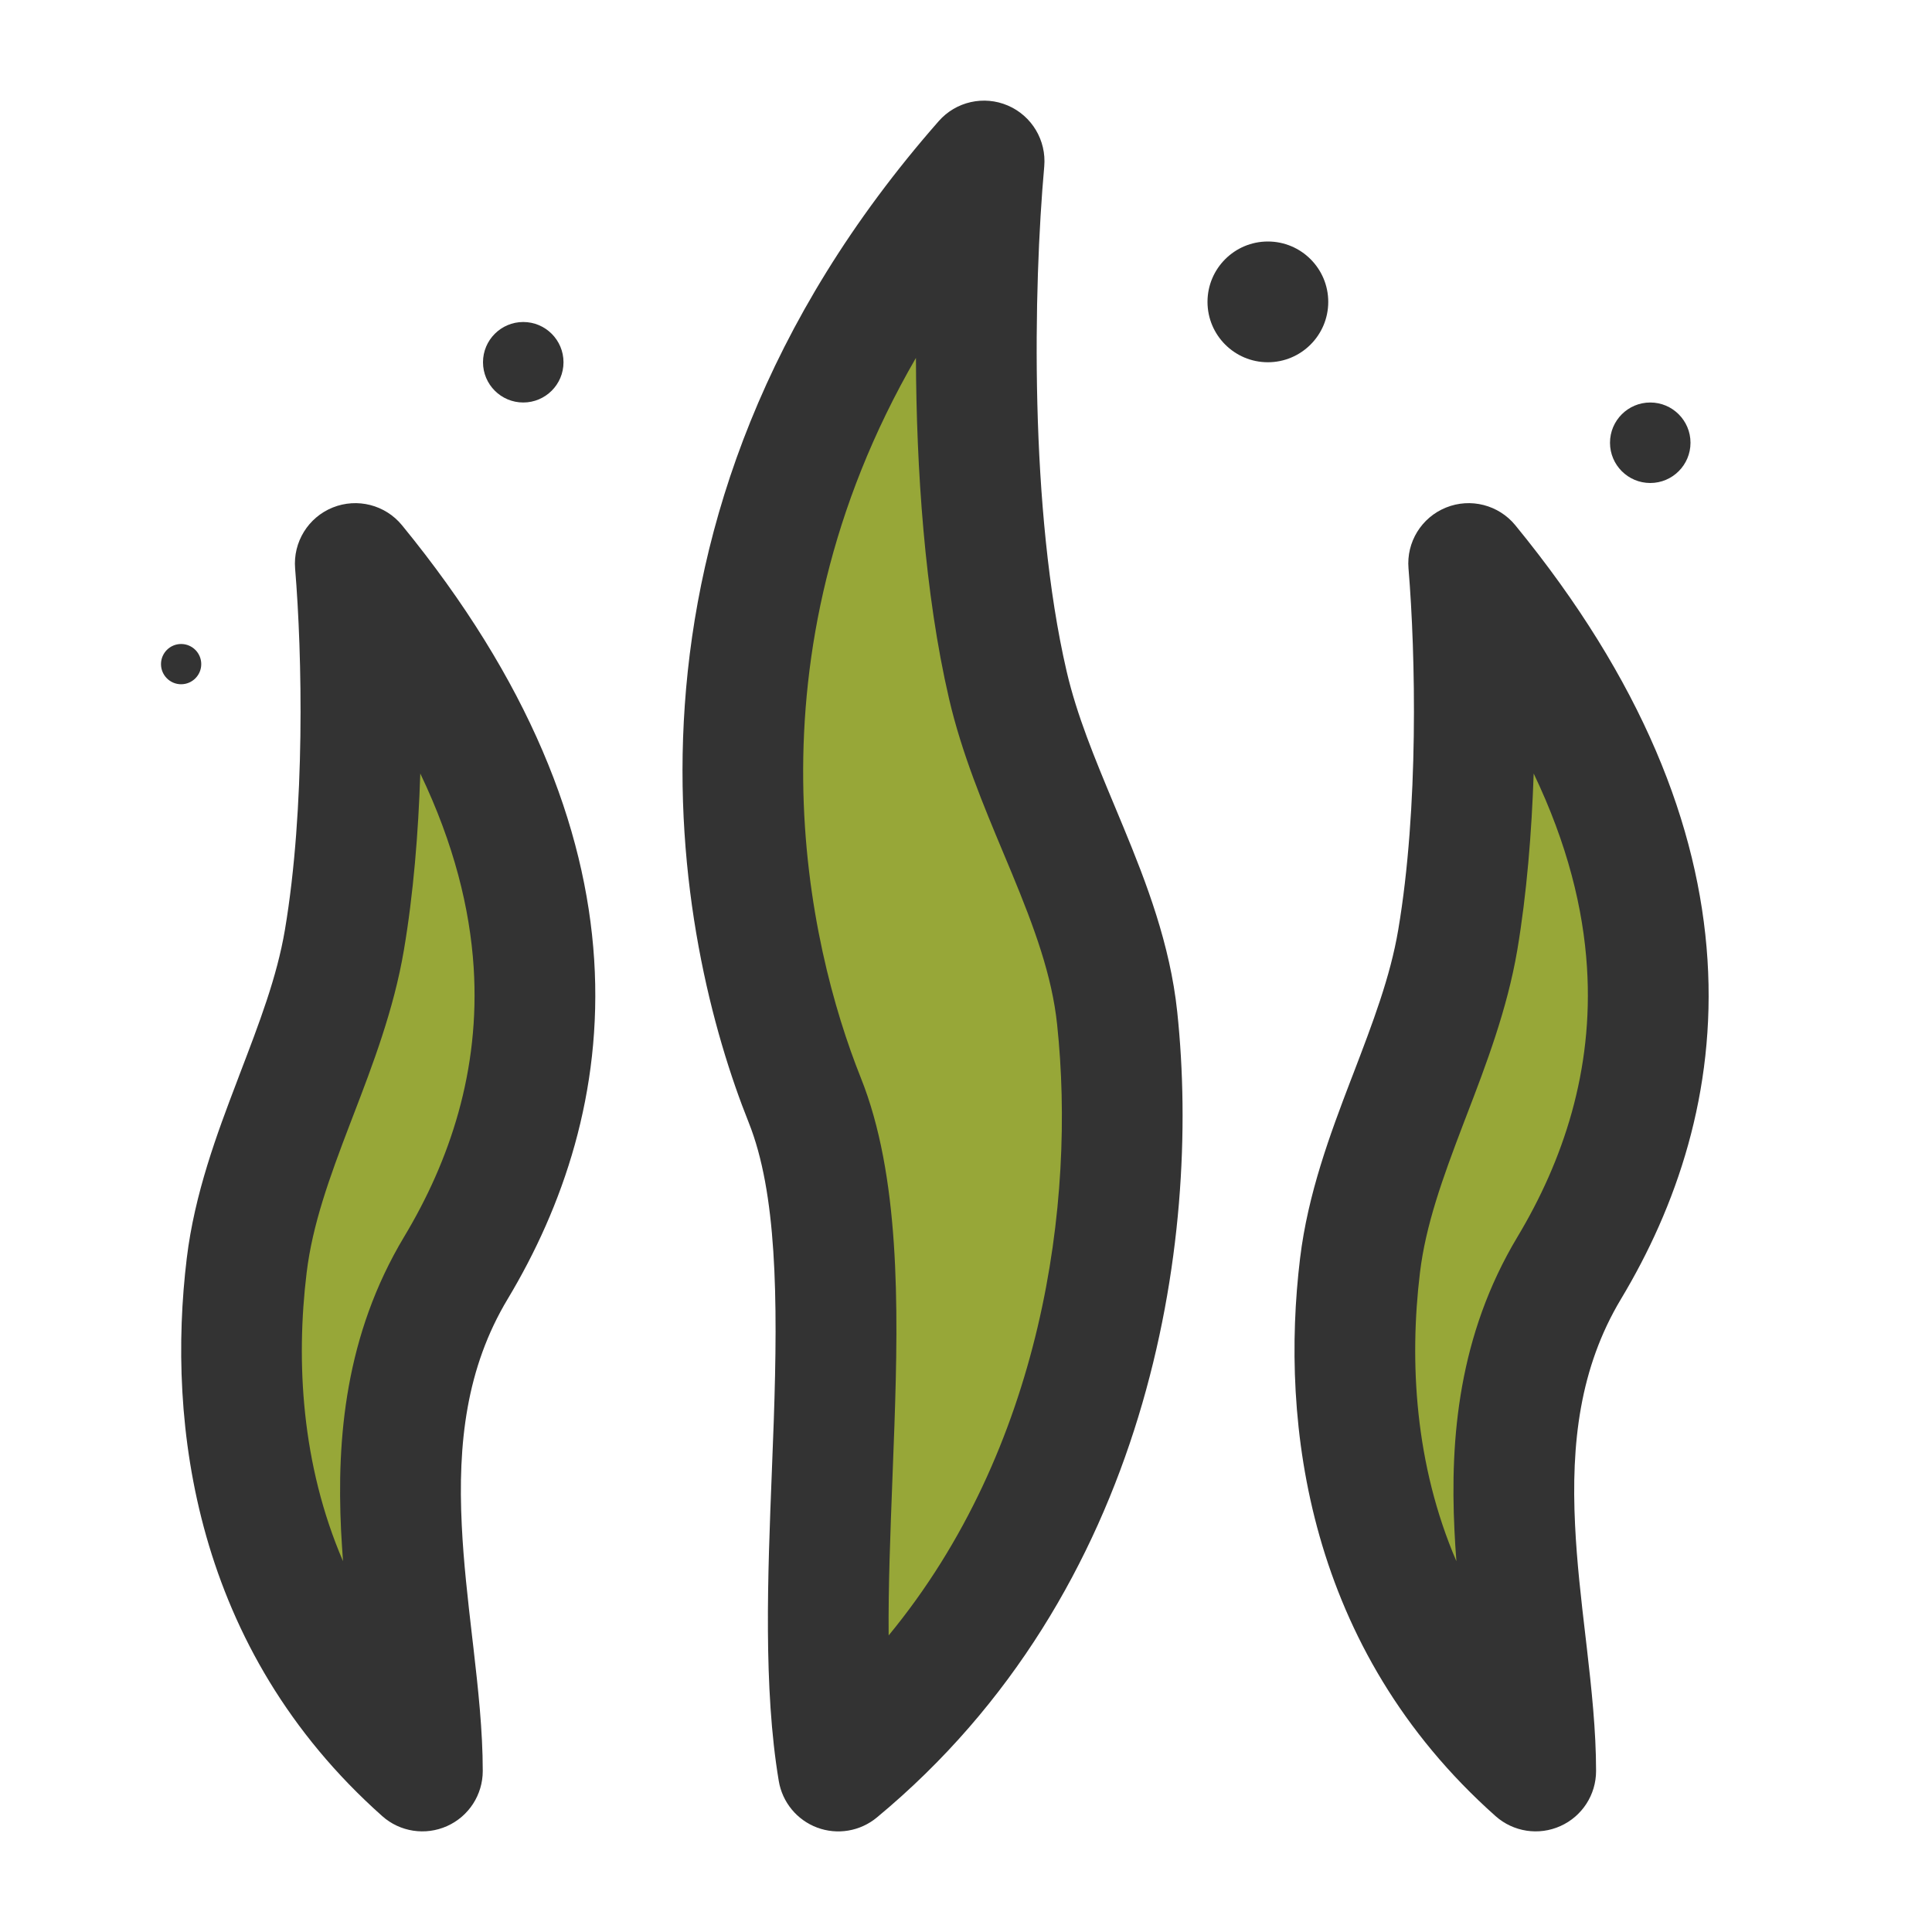 <svg width="24" height="24" viewBox="0 0 24 24" fill="none" xmlns="http://www.w3.org/2000/svg">
<path d="M4.278 11.679C4.549 10.08 4.505 8.103 4.414 7C7.414 10.667 6.914 13.667 5.664 15.75C4.414 17.833 5.247 20.194 5.247 22C3.155 20.141 2.833 17.634 3.064 15.721C3.234 14.32 4.042 13.07 4.278 11.679Z" fill="#97A738"/>
<path fill-rule="evenodd" clip-rule="evenodd" d="M4.132 6.305C4.437 6.182 4.786 6.271 4.994 6.525C6.572 8.454 7.275 10.266 7.381 11.921C7.486 13.575 6.991 14.995 6.307 16.136C5.79 16.996 5.687 17.936 5.736 18.943C5.758 19.406 5.811 19.863 5.865 20.332C5.871 20.378 5.876 20.423 5.881 20.469C5.939 20.973 5.997 21.499 5.997 22C5.997 22.295 5.824 22.563 5.554 22.684C5.285 22.805 4.969 22.757 4.749 22.561C2.408 20.48 2.071 17.686 2.32 15.631C2.417 14.827 2.696 14.083 2.946 13.428C2.956 13.402 2.966 13.375 2.976 13.348C3.224 12.7 3.44 12.137 3.539 11.553C3.794 10.042 3.755 8.134 3.666 7.062C3.639 6.735 3.828 6.428 4.132 6.305ZM5.221 9.609C5.197 10.342 5.136 11.104 5.017 11.804C4.893 12.539 4.628 13.232 4.393 13.844C4.377 13.884 4.362 13.924 4.347 13.964C4.091 14.633 3.881 15.214 3.809 15.811C3.675 16.914 3.744 18.192 4.261 19.394C4.252 19.269 4.244 19.142 4.237 19.015C4.182 17.87 4.287 16.587 5.02 15.364C5.586 14.422 5.966 13.301 5.884 12.017C5.837 11.29 5.641 10.486 5.221 9.609Z" fill="#333333"/>
<path d="M12.52 8.508C12.029 6.392 12.087 3.534 12.225 2C8.109 6.685 9.164 11.583 9.997 13.667C10.83 15.75 9.997 19.5 10.414 22C13.532 19.418 14.168 15.38 13.878 12.648C13.724 11.196 12.849 9.931 12.52 8.508Z" fill="#97A738"/>
<path fill-rule="evenodd" clip-rule="evenodd" d="M12.52 1.311C12.222 1.183 11.875 1.261 11.661 1.505C7.289 6.483 8.409 11.716 9.301 13.945C9.648 14.815 9.665 16.109 9.612 17.651C9.605 17.858 9.596 18.069 9.588 18.283C9.537 19.576 9.481 20.969 9.674 22.123C9.718 22.388 9.9 22.609 10.151 22.703C10.403 22.797 10.685 22.749 10.892 22.578C14.275 19.776 14.928 15.441 14.624 12.569C14.535 11.726 14.238 10.959 13.958 10.281C13.919 10.186 13.88 10.093 13.842 10.002C13.596 9.412 13.378 8.889 13.25 8.339C12.786 6.338 12.837 3.572 12.972 2.067C13 1.744 12.818 1.439 12.52 1.311ZM11.378 4.446C11.383 5.821 11.486 7.373 11.789 8.678C11.947 9.361 12.22 10.012 12.463 10.593C12.5 10.681 12.536 10.768 12.572 10.854C12.85 11.526 13.068 12.118 13.132 12.727C13.367 14.943 12.949 17.999 11.039 20.316C11.034 19.705 11.06 19.05 11.086 18.369C11.095 18.149 11.103 17.927 11.111 17.703C11.162 16.224 11.179 14.602 10.693 13.388C10.033 11.737 9.217 8.179 11.378 4.446Z" fill="#333333"/>
<path d="M18.108 11.679C18.379 10.08 18.336 8.103 18.244 7C21.244 10.667 20.744 13.667 19.494 15.75C18.244 17.833 19.077 20.194 19.077 22C16.986 20.141 16.663 17.634 16.895 15.721C17.064 14.32 17.873 13.07 18.108 11.679Z" fill="#97A738"/>
<path fill-rule="evenodd" clip-rule="evenodd" d="M17.963 6.305C18.267 6.182 18.616 6.271 18.824 6.525C20.403 8.454 21.105 10.266 21.211 11.921C21.317 13.575 20.822 14.995 20.137 16.136C19.621 16.996 19.517 17.936 19.566 18.943C19.588 19.406 19.641 19.863 19.696 20.332C19.701 20.378 19.706 20.423 19.712 20.469C19.77 20.973 19.827 21.499 19.827 22C19.827 22.295 19.654 22.563 19.384 22.684C19.115 22.805 18.8 22.757 18.579 22.561C16.238 20.48 15.901 17.686 16.15 15.631C16.247 14.827 16.526 14.083 16.776 13.428C16.786 13.402 16.797 13.375 16.807 13.348C17.055 12.7 17.27 12.137 17.369 11.553C17.625 10.042 17.586 8.134 17.497 7.062C17.469 6.735 17.658 6.428 17.963 6.305ZM19.052 9.609C19.027 10.342 18.966 11.104 18.848 11.804C18.723 12.539 18.458 13.232 18.223 13.844C18.208 13.884 18.192 13.924 18.177 13.964C17.922 14.633 17.711 15.214 17.639 15.811C17.506 16.914 17.575 18.192 18.092 19.394C18.082 19.269 18.074 19.142 18.068 19.015C18.012 17.87 18.117 16.587 18.851 15.364C19.416 14.422 19.796 13.301 19.714 12.017C19.668 11.29 19.472 10.486 19.052 9.609Z" fill="#333333"/>
<path d="M7 4.5C7 4.776 6.776 5 6.5 5C6.224 5 6 4.776 6 4.5C6 4.224 6.224 4 6.5 4C6.776 4 7 4.224 7 4.5Z" fill="#333333"/>
<path d="M21 5.5C21 5.776 20.776 6 20.5 6C20.224 6 20 5.776 20 5.5C20 5.224 20.224 5 20.5 5C20.776 5 21 5.224 21 5.5Z" fill="#333333"/>
<path d="M16.5 3.75C16.5 4.164 16.164 4.5 15.75 4.5C15.336 4.5 15 4.164 15 3.75C15 3.336 15.336 3 15.75 3C16.164 3 16.5 3.336 16.5 3.75Z" fill="#333333"/>
<path d="M2.5 8.25C2.5 8.388 2.388 8.5 2.25 8.5C2.112 8.5 2 8.388 2 8.25C2 8.112 2.112 8 2.25 8C2.388 8 2.5 8.112 2.5 8.25Z" fill="#333333"/>
</svg>
